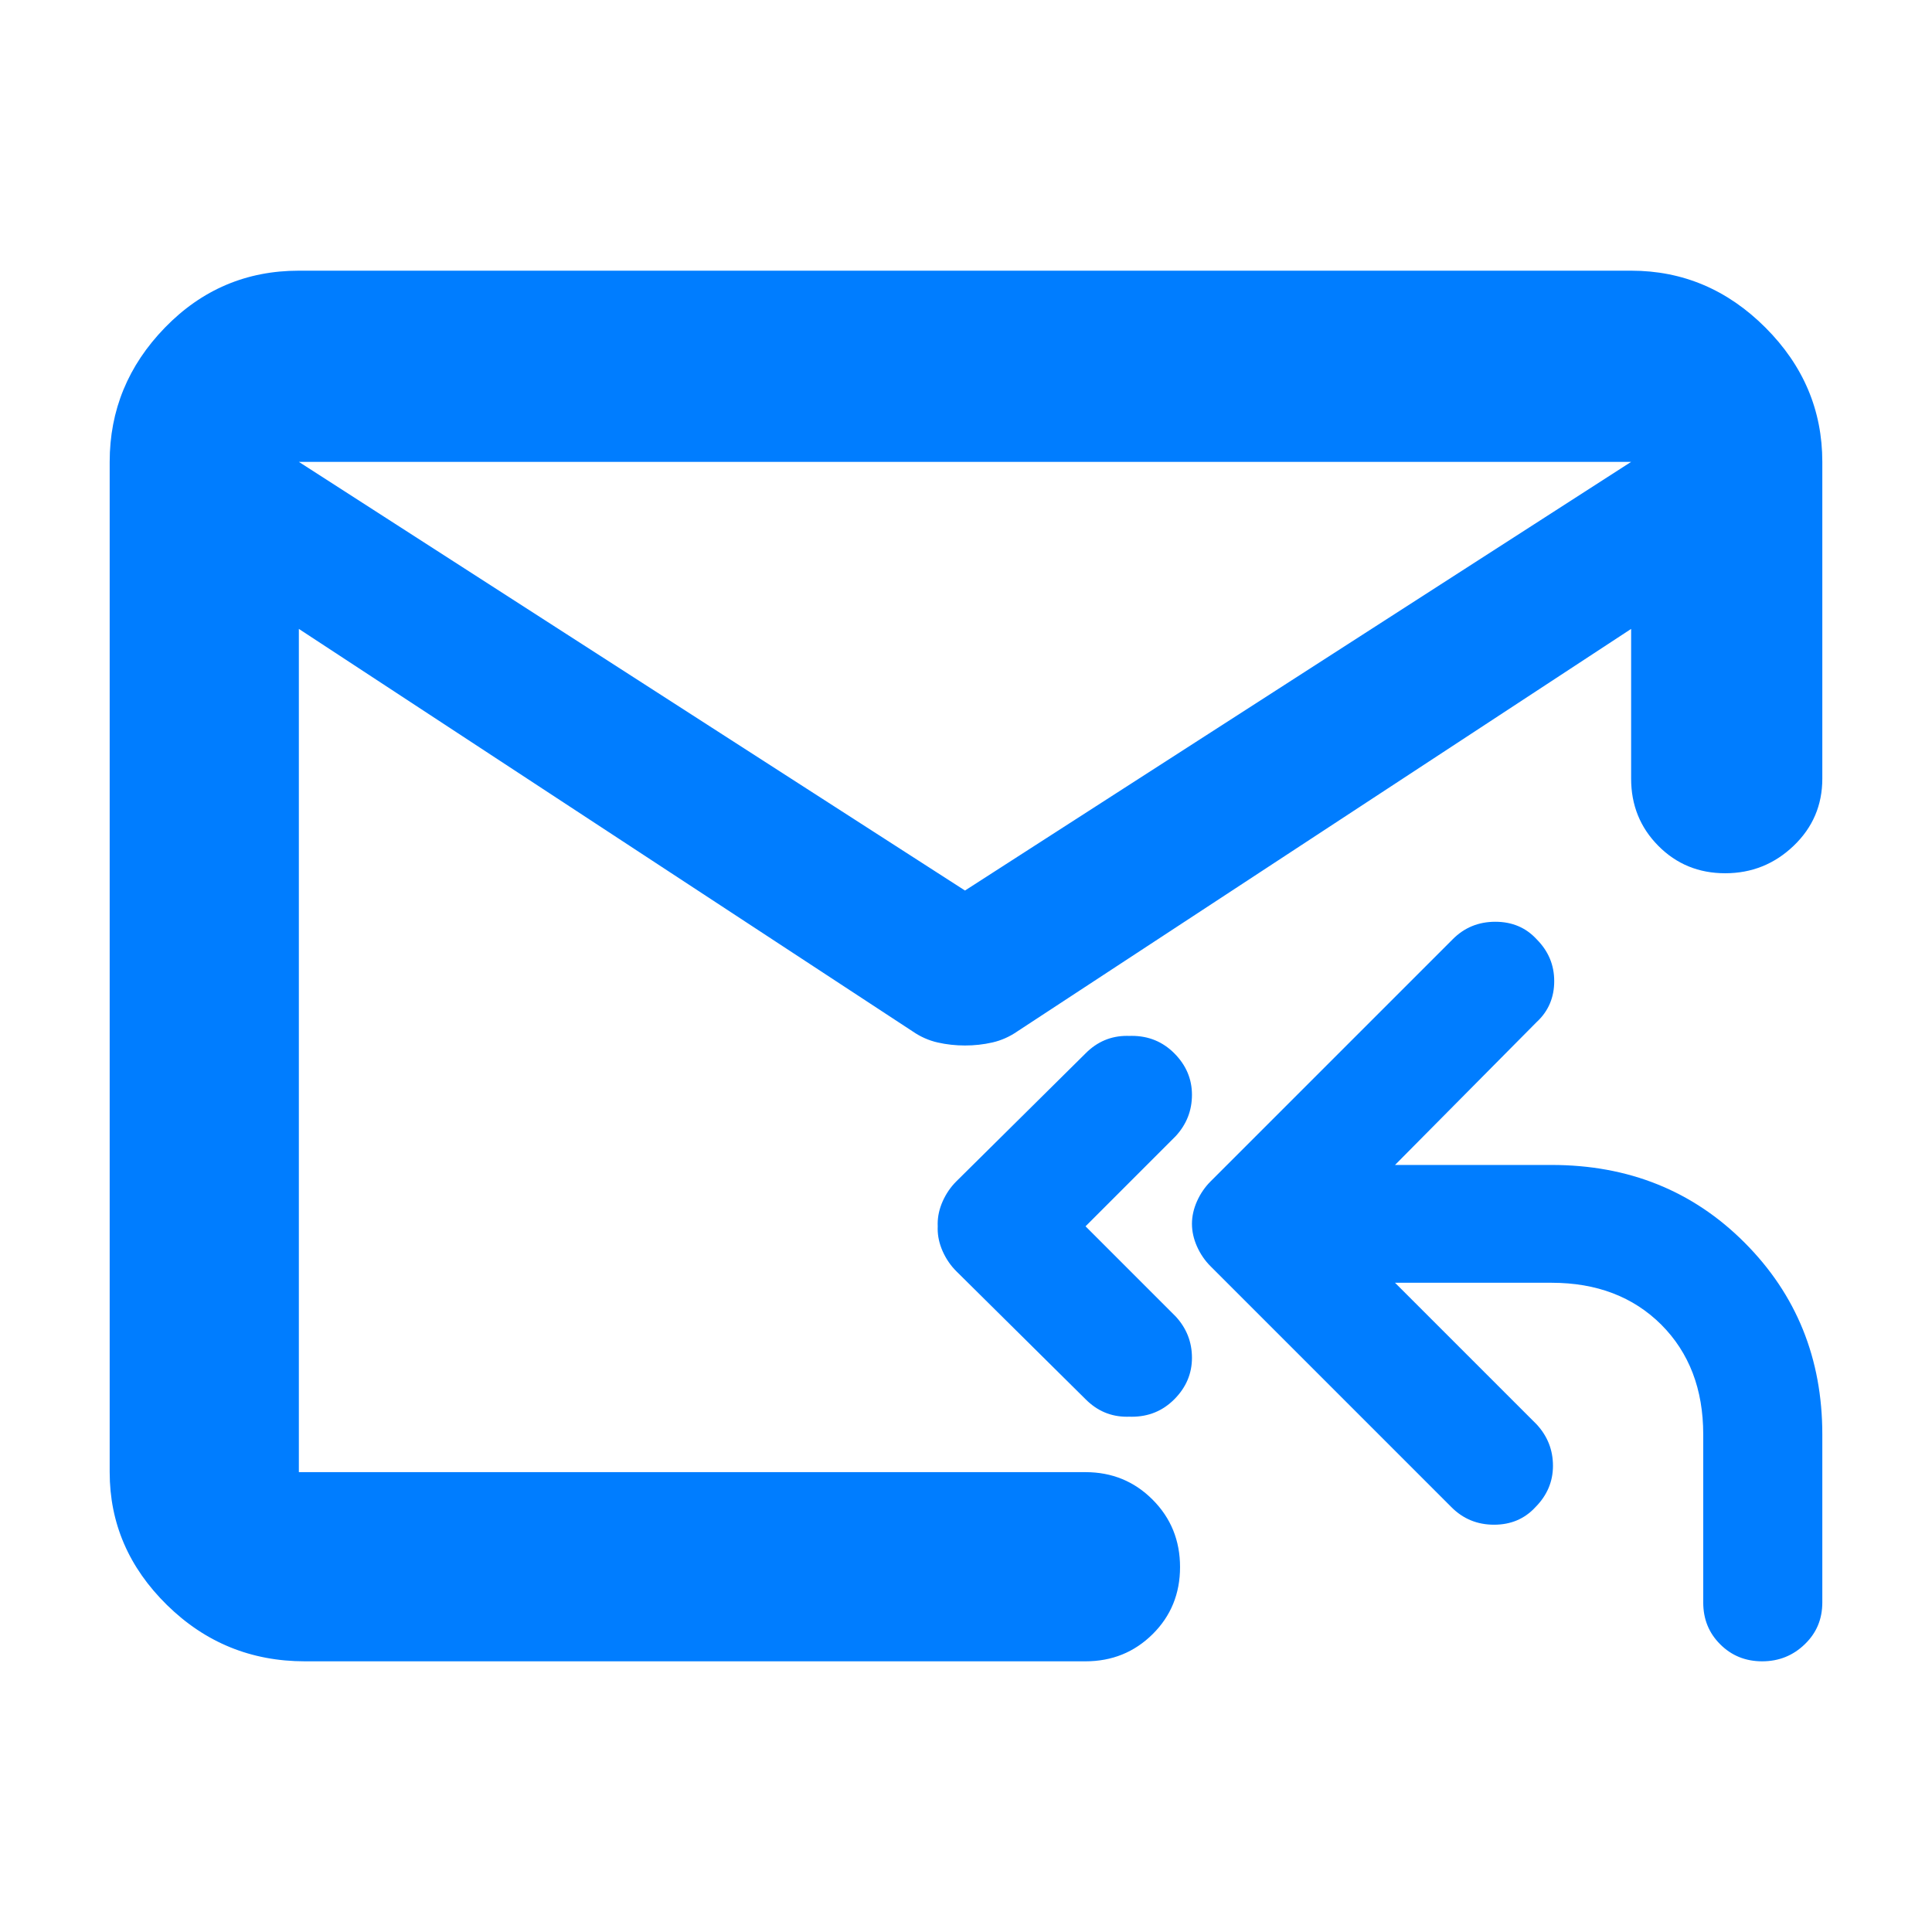 <svg clip-rule="evenodd" fill-rule="evenodd" stroke-linejoin="round" stroke-miterlimit="2" viewBox="0 0 48 48" xmlns="http://www.w3.org/2000/svg"><path fill="rgb(0, 125, 255)" d="m151.5-134.5c-26.7 0-49.543-9.33-68.53-27.98-18.98-18.65-28.47-40.65-28.47-66.02v-502c0-25.64 9.157-47.88 27.47-66.73 18.32-18.85 40.497-28.27 66.53-28.27h662c25.64 0 47.883 9.42 66.73 28.27s28.27 41.09 28.27 66.73v157.414c0 13.17-4.753 24.29-14.26 33.37-9.513 9.09-20.847 13.63-34 13.63-13.16 0-24.24-4.54-33.24-13.63-9-9.08-13.5-20.2-13.5-33.37v-74.414l-305 200c-3.873 2.67-8.01 4.5-12.41 5.5-4.393 1-8.923 1.5-13.59 1.5s-9.197-.5-13.59-1.5c-4.4-1-8.537-2.83-12.41-5.5l-305-200v419h390.858c13.167 0 24.293 4.56 33.38 13.68 9.08 9.11 13.62 20.28 13.62 33.5 0 13.21-4.54 24.32-13.62 33.32-9.087 9-20.213 13.5-33.38 13.5zm328-383 331-213h-662zm-13.546 166.844-.03-1.224c0-3.74.836-7.47 2.491-11.21 1.669-3.73 3.949-7.1 6.852-9.97l64.134-63.51c5.818-5.86 12.669-8.71 20.554-8.71l1.187.022 1.239-.022c8.308 0 15.371 2.87 21.177 8.72 5.818 5.86 8.72 12.72 8.72 20.56 0 7.85-2.691 14.7-8.097 20.56l-44.781 44.784 44.781 44.784c5.406 5.86 8.097 12.71 8.097 20.56 0 7.84-2.902 14.7-8.72 20.56-5.806 5.85-12.869 8.72-21.177 8.72l-1.239-.021-1.187.021c-7.885 0-14.736-2.85-20.554-8.71l-64.134-63.51c-2.903-2.87-5.183-6.24-6.852-9.97-1.655-3.74-2.491-7.47-2.491-11.21zm227.227 28.056 70.383 70.38c5.406 5.86 8.097 12.71 8.097 20.56 0 7.84-2.902 14.7-8.721 20.56-5.394 5.85-12.245 8.72-20.553 8.72-8.296 0-15.36-2.87-21.177-8.72l-119.59-119.6c-2.902-2.86-5.181-6.22-6.851-9.96-1.657-3.74-2.491-7.49-2.491-11.22 0-3.74.834-7.47 2.491-11.21 1.67-3.73 3.949-7.1 6.851-9.97l120.212-120.21c5.818-5.86 12.881-8.71 21.177-8.71 8.31 0 15.16 2.85 20.555 8.71 5.817 5.85 8.718 12.72 8.718 20.81 0 8.1-2.901 14.95-8.718 20.3l-70.383 71.02h77.781c38.207 0 70.184 12.82 95.922 38.6 25.748 25.8 38.616 57.57 38.616 95.3v83.46c0 8.35-2.903 15.2-8.72 20.8-5.805 5.63-12.868 8.48-21.178 8.48-8.296 0-15.258-2.85-20.865-8.48-5.606-5.6-8.409-12.45-8.409-20.8v-83.46c0-22.43-6.951-40.61-20.865-54.56-13.903-13.83-32.078-20.8-54.501-20.8z" transform="matrix(.05 0 0 .05 0 48)"/></svg>
